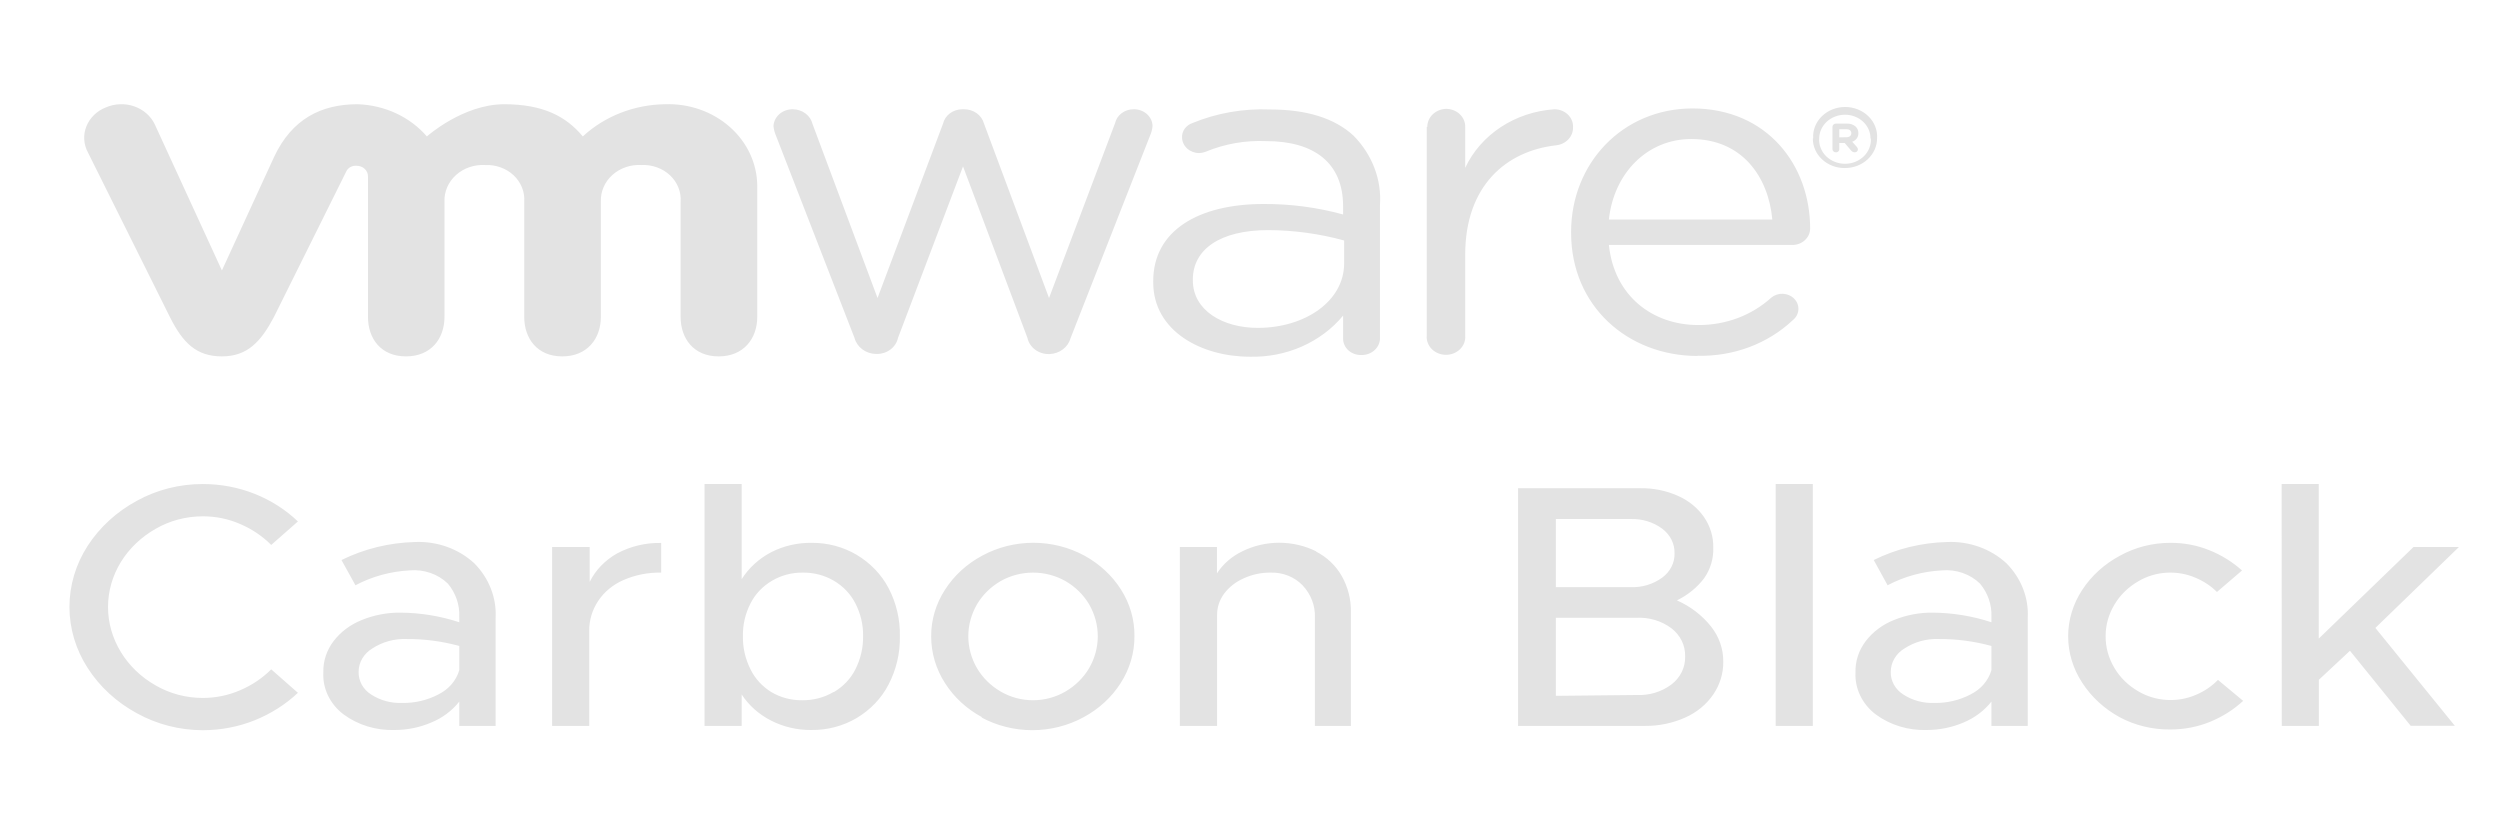 <svg width="72" height="24" viewBox="0 0 72 24" fill="none" xmlns="http://www.w3.org/2000/svg">
    <path fill-rule="evenodd" clip-rule="evenodd" d="M22.348 3.907L24.61 9.733C24.644 9.862 24.723 9.977 24.834 10.06C24.946 10.144 25.084 10.191 25.228 10.194H25.257C25.4 10.194 25.539 10.148 25.649 10.063C25.759 9.979 25.835 9.862 25.862 9.733L27.735 4.792L29.591 9.733C29.619 9.865 29.697 9.985 29.81 10.069C29.924 10.155 30.066 10.2 30.212 10.197H30.229C30.37 10.191 30.505 10.143 30.614 10.06C30.723 9.976 30.8 9.863 30.833 9.736L33.121 3.907C33.161 3.818 33.186 3.723 33.193 3.627C33.192 3.562 33.176 3.498 33.148 3.439C33.119 3.38 33.079 3.327 33.028 3.282C32.977 3.238 32.918 3.203 32.852 3.18C32.787 3.156 32.717 3.145 32.647 3.147C32.523 3.146 32.401 3.186 32.304 3.259C32.207 3.331 32.14 3.432 32.115 3.545L30.212 8.583L28.339 3.56C28.308 3.442 28.234 3.336 28.13 3.261C28.025 3.186 27.896 3.146 27.764 3.147H27.705C27.577 3.149 27.454 3.191 27.355 3.266C27.255 3.341 27.187 3.445 27.16 3.56L25.273 8.583L23.401 3.572C23.373 3.453 23.302 3.346 23.2 3.269C23.098 3.192 22.97 3.149 22.838 3.147C22.695 3.144 22.557 3.192 22.452 3.281C22.347 3.371 22.284 3.495 22.276 3.627C22.285 3.723 22.309 3.818 22.348 3.907ZM41.09 9.666V3.654H41.106C41.106 3.519 41.162 3.388 41.264 3.291C41.367 3.194 41.506 3.138 41.652 3.135C41.725 3.136 41.797 3.15 41.864 3.176C41.931 3.203 41.992 3.241 42.042 3.289C42.093 3.338 42.133 3.395 42.16 3.457C42.186 3.52 42.2 3.587 42.198 3.654V4.834C42.418 4.363 42.774 3.956 43.227 3.658C43.68 3.361 44.213 3.184 44.767 3.147C44.84 3.147 44.912 3.16 44.979 3.187C45.045 3.213 45.106 3.252 45.156 3.3C45.206 3.349 45.245 3.406 45.27 3.469C45.296 3.532 45.307 3.599 45.303 3.666C45.307 3.794 45.259 3.918 45.168 4.014C45.078 4.11 44.951 4.171 44.813 4.185C43.382 4.348 42.198 5.347 42.198 7.333V9.666C42.204 9.737 42.194 9.808 42.169 9.874C42.144 9.941 42.104 10.002 42.052 10.054C42 10.106 41.937 10.147 41.867 10.176C41.797 10.204 41.721 10.219 41.644 10.219C41.568 10.219 41.492 10.204 41.422 10.176C41.352 10.147 41.289 10.106 41.236 10.054C41.184 10.002 41.145 9.941 41.12 9.874C41.094 9.808 41.084 9.737 41.09 9.666ZM50.377 9.998C49.903 10.175 49.394 10.259 48.883 10.246L48.896 10.252C46.882 10.252 45.248 8.818 45.248 6.705V6.678C45.248 4.713 46.719 3.129 48.739 3.123C50.903 3.123 52.132 4.768 52.132 6.579C52.132 6.641 52.119 6.702 52.094 6.76C52.068 6.818 52.031 6.87 51.983 6.915C51.936 6.959 51.88 6.994 51.818 7.018C51.756 7.042 51.689 7.055 51.622 7.055H46.336C46.49 8.531 47.601 9.361 48.909 9.361C49.299 9.364 49.685 9.295 50.047 9.16C50.408 9.024 50.736 8.824 51.014 8.571C51.06 8.533 51.113 8.504 51.171 8.485C51.229 8.466 51.291 8.458 51.352 8.461C51.414 8.465 51.474 8.479 51.529 8.504C51.585 8.528 51.635 8.563 51.675 8.605C51.717 8.648 51.748 8.697 51.768 8.751C51.789 8.804 51.797 8.861 51.794 8.918C51.79 8.975 51.775 9.03 51.748 9.082C51.721 9.133 51.684 9.179 51.638 9.216C51.281 9.554 50.851 9.82 50.377 9.998ZM48.709 4.004C47.438 4.004 46.477 4.991 46.336 6.322H51.043C50.929 5.085 50.167 4.004 48.709 4.004ZM35.991 10.273C34.612 10.273 33.213 9.542 33.213 8.133V8.118V8.094C33.213 6.645 34.511 5.875 36.393 5.875C37.168 5.871 37.939 5.973 38.681 6.177V5.936C38.681 4.701 37.858 4.064 36.465 4.064C35.87 4.038 35.277 4.142 34.733 4.366C34.67 4.391 34.602 4.406 34.533 4.408C34.406 4.408 34.284 4.361 34.192 4.279C34.101 4.197 34.047 4.086 34.043 3.968C34.037 3.876 34.064 3.785 34.118 3.708C34.173 3.632 34.254 3.573 34.347 3.542C35.048 3.254 35.813 3.121 36.58 3.153C37.629 3.153 38.436 3.403 38.982 3.907C39.248 4.177 39.453 4.494 39.584 4.838C39.715 5.182 39.769 5.547 39.743 5.912V9.717C39.747 9.784 39.735 9.85 39.71 9.911C39.684 9.973 39.645 10.03 39.596 10.077C39.546 10.124 39.486 10.162 39.42 10.188C39.353 10.213 39.282 10.225 39.211 10.225C39.141 10.227 39.072 10.216 39.007 10.193C38.943 10.17 38.883 10.135 38.834 10.09C38.784 10.045 38.745 9.991 38.719 9.932C38.693 9.873 38.68 9.809 38.681 9.745V9.09C38.367 9.47 37.958 9.775 37.491 9.981C37.023 10.187 36.509 10.287 35.991 10.273ZM36.223 9.443C37.586 9.443 38.711 8.673 38.711 7.587V6.926C38.001 6.731 37.264 6.63 36.524 6.627C35.132 6.627 34.354 7.188 34.354 8.048V8.076C34.354 8.939 35.217 9.443 36.223 9.443ZM4.216 3.265C4.318 3.354 4.399 3.46 4.456 3.578L6.391 7.789L7.898 4.511C8.408 3.431 9.244 3.002 10.297 3.002C10.682 3.014 11.061 3.103 11.406 3.263C11.75 3.423 12.053 3.65 12.294 3.929C12.294 3.929 13.333 3.002 14.52 3.002C15.638 3.002 16.301 3.349 16.785 3.929C17.412 3.348 18.258 3.016 19.145 3.002C19.489 2.989 19.833 3.04 20.155 3.153C20.477 3.265 20.771 3.437 21.02 3.657C21.269 3.877 21.467 4.141 21.603 4.434C21.738 4.726 21.808 5.041 21.809 5.359V9.126C21.809 9.751 21.417 10.264 20.698 10.264C19.978 10.264 19.602 9.751 19.602 9.126V5.806C19.612 5.666 19.589 5.527 19.536 5.396C19.483 5.265 19.4 5.146 19.294 5.046C19.188 4.947 19.059 4.869 18.918 4.819C18.777 4.768 18.626 4.745 18.475 4.753C18.321 4.744 18.167 4.764 18.023 4.814C17.878 4.863 17.747 4.94 17.637 5.039C17.526 5.139 17.44 5.258 17.383 5.39C17.326 5.522 17.299 5.664 17.305 5.806V9.126C17.305 9.751 16.913 10.264 16.193 10.264C15.474 10.264 15.098 9.751 15.098 9.126V5.806C15.108 5.667 15.085 5.527 15.032 5.396C14.979 5.266 14.897 5.147 14.791 5.047C14.685 4.948 14.557 4.87 14.416 4.82C14.276 4.769 14.125 4.746 13.974 4.753C13.82 4.744 13.666 4.765 13.521 4.814C13.377 4.863 13.245 4.94 13.135 5.039C13.024 5.138 12.937 5.258 12.88 5.39C12.822 5.522 12.795 5.664 12.801 5.806V9.126C12.801 9.751 12.415 10.264 11.693 10.264C10.97 10.264 10.598 9.751 10.598 9.126V5.075C10.598 4.995 10.563 4.919 10.502 4.862C10.441 4.805 10.357 4.774 10.271 4.774C10.206 4.768 10.142 4.783 10.087 4.814C10.032 4.846 9.99 4.893 9.967 4.949L7.888 9.132C7.515 9.838 7.126 10.264 6.391 10.264C5.655 10.264 5.266 9.874 4.894 9.132L2.534 4.393C2.471 4.277 2.434 4.151 2.426 4.021C2.418 3.891 2.439 3.762 2.488 3.64C2.536 3.518 2.611 3.407 2.708 3.312C2.804 3.218 2.921 3.143 3.05 3.093C3.177 3.038 3.314 3.007 3.454 3.002C3.594 2.996 3.733 3.017 3.864 3.062C3.995 3.108 4.115 3.177 4.216 3.265ZM52.278 4.315C52.232 4.211 52.209 4.101 52.21 3.989L52.22 3.983C52.212 3.867 52.23 3.751 52.273 3.642C52.316 3.533 52.383 3.433 52.469 3.349C52.555 3.264 52.659 3.197 52.775 3.151C52.89 3.105 53.014 3.081 53.14 3.081C53.266 3.081 53.39 3.105 53.505 3.151C53.621 3.197 53.724 3.264 53.811 3.349C53.897 3.433 53.964 3.533 54.006 3.642C54.049 3.751 54.067 3.867 54.06 3.983C54.06 4.096 54.036 4.207 53.989 4.312C53.942 4.416 53.873 4.51 53.787 4.59C53.7 4.67 53.598 4.733 53.485 4.776C53.372 4.819 53.251 4.84 53.128 4.84C53.007 4.84 52.888 4.819 52.776 4.776C52.664 4.733 52.562 4.671 52.477 4.591C52.391 4.512 52.324 4.418 52.278 4.315ZM53.838 4.26C53.873 4.171 53.887 4.077 53.88 3.983L53.87 3.995C53.872 3.904 53.854 3.814 53.818 3.73C53.781 3.646 53.727 3.569 53.657 3.505C53.588 3.44 53.506 3.389 53.415 3.355C53.324 3.32 53.227 3.303 53.128 3.304C52.934 3.306 52.749 3.378 52.611 3.505C52.474 3.632 52.395 3.804 52.393 3.983C52.386 4.077 52.4 4.171 52.435 4.26C52.469 4.349 52.523 4.43 52.592 4.499C52.662 4.567 52.746 4.622 52.84 4.66C52.934 4.697 53.035 4.717 53.137 4.717C53.239 4.717 53.34 4.697 53.433 4.66C53.527 4.622 53.611 4.567 53.681 4.499C53.75 4.43 53.804 4.349 53.838 4.26ZM52.804 4.361C52.786 4.344 52.775 4.321 52.775 4.297V3.651C52.775 3.639 52.778 3.627 52.783 3.616C52.788 3.605 52.795 3.595 52.804 3.587C52.813 3.578 52.824 3.572 52.836 3.567C52.848 3.563 52.861 3.56 52.873 3.56H53.181C53.228 3.557 53.276 3.563 53.321 3.577C53.366 3.592 53.407 3.615 53.442 3.645C53.494 3.695 53.522 3.762 53.521 3.832C53.524 3.886 53.508 3.939 53.477 3.984C53.445 4.029 53.398 4.063 53.344 4.082L53.478 4.233C53.497 4.252 53.507 4.277 53.508 4.303C53.508 4.314 53.505 4.325 53.501 4.335C53.496 4.345 53.489 4.355 53.481 4.363C53.472 4.37 53.462 4.377 53.451 4.381C53.44 4.385 53.428 4.387 53.416 4.387C53.397 4.386 53.379 4.382 53.362 4.374C53.345 4.366 53.33 4.355 53.318 4.342L53.128 4.119H52.971V4.297C52.972 4.309 52.97 4.321 52.965 4.332C52.96 4.343 52.953 4.353 52.944 4.362C52.935 4.37 52.924 4.377 52.911 4.381C52.899 4.386 52.886 4.388 52.873 4.387C52.847 4.387 52.822 4.378 52.804 4.361ZM52.971 3.72V3.956L53.171 3.953C53.266 3.953 53.318 3.907 53.318 3.838C53.318 3.76 53.262 3.72 53.168 3.72H52.971ZM2.526 19.24C2.871 19.777 3.358 20.225 3.941 20.541C4.515 20.86 5.171 21.029 5.841 21.03C6.352 21.03 6.858 20.934 7.328 20.747C7.797 20.559 8.222 20.29 8.58 19.953L7.811 19.277C7.558 19.531 7.253 19.736 6.913 19.88C6.577 20.026 6.211 20.101 5.841 20.101C5.361 20.101 4.891 19.976 4.484 19.741C4.066 19.505 3.721 19.173 3.481 18.779C3.239 18.383 3.111 17.936 3.111 17.482C3.111 17.028 3.239 16.581 3.481 16.186C3.723 15.794 4.068 15.465 4.484 15.229C4.891 14.994 5.361 14.87 5.841 14.87C6.211 14.869 6.577 14.944 6.913 15.09C7.253 15.234 7.558 15.44 7.811 15.694L8.58 15.018C8.227 14.68 7.804 14.41 7.338 14.224C6.865 14.036 6.355 13.94 5.841 13.94C5.172 13.939 4.515 14.106 3.941 14.423C3.359 14.738 2.872 15.184 2.526 15.718C2.182 16.25 2 16.859 2 17.479C2 18.099 2.182 18.708 2.526 19.24ZM14.135 16.947C14.03 16.679 13.868 16.433 13.659 16.222C13.436 16.016 13.169 15.855 12.874 15.749C12.58 15.644 12.265 15.596 11.95 15.61C11.211 15.629 10.487 15.807 9.835 16.129L10.237 16.856C10.714 16.602 11.249 16.456 11.799 16.427C12.002 16.409 12.207 16.435 12.398 16.501C12.589 16.567 12.761 16.673 12.901 16.811C13.126 17.083 13.242 17.419 13.227 17.761V17.921C12.687 17.743 12.118 17.649 11.544 17.644C11.156 17.639 10.771 17.712 10.416 17.858C10.092 17.987 9.813 18.196 9.609 18.462C9.407 18.726 9.303 19.044 9.312 19.367C9.3 19.596 9.347 19.825 9.448 20.034C9.549 20.244 9.702 20.429 9.894 20.574C10.312 20.883 10.836 21.042 11.371 21.024C11.732 21.023 12.089 20.95 12.417 20.81C12.74 20.678 13.019 20.47 13.227 20.206V20.906H14.274V17.786C14.288 17.5 14.241 17.215 14.135 16.947ZM13.004 19.709C12.9 19.829 12.77 19.928 12.623 20.001C12.307 20.166 11.95 20.251 11.587 20.245C11.266 20.258 10.95 20.172 10.688 20.001C10.574 19.929 10.481 19.831 10.418 19.717C10.356 19.603 10.325 19.477 10.328 19.349C10.328 19.215 10.364 19.082 10.434 18.964C10.504 18.846 10.605 18.746 10.727 18.673C11.013 18.486 11.358 18.391 11.708 18.404C12.222 18.401 12.734 18.468 13.227 18.604V19.301C13.184 19.449 13.108 19.588 13.004 19.709ZM19.042 15.637C18.598 15.627 18.159 15.732 17.774 15.938C17.427 16.132 17.151 16.418 16.983 16.759V15.754H15.901V20.906H16.97V18.178C16.964 17.87 17.054 17.568 17.228 17.306C17.404 17.042 17.66 16.832 17.964 16.702C18.301 16.556 18.67 16.484 19.042 16.491V15.637ZM25.589 16.934C25.384 16.544 25.066 16.213 24.671 15.978C24.284 15.75 23.835 15.63 23.377 15.634C22.97 15.628 22.569 15.721 22.213 15.902C21.859 16.087 21.564 16.356 21.36 16.681V13.94H20.291V20.906H21.36V20.001C21.567 20.318 21.861 20.578 22.213 20.756C22.565 20.935 22.961 21.027 23.363 21.024C23.826 21.03 24.281 20.91 24.671 20.68C25.067 20.444 25.386 20.11 25.589 19.717C25.815 19.282 25.927 18.805 25.916 18.323C25.927 17.843 25.815 17.367 25.589 16.934ZM24.635 19.277C24.501 19.545 24.286 19.772 24.017 19.931H24.004C23.735 20.09 23.421 20.172 23.102 20.167C22.787 20.171 22.478 20.089 22.213 19.931C21.951 19.769 21.744 19.542 21.615 19.277C21.465 18.978 21.39 18.652 21.396 18.323C21.389 17.997 21.464 17.673 21.615 17.378C21.749 17.111 21.963 16.885 22.233 16.726C22.497 16.569 22.806 16.487 23.122 16.491C23.439 16.487 23.75 16.569 24.017 16.726C24.286 16.885 24.5 17.111 24.635 17.378C24.787 17.673 24.863 17.996 24.857 18.323C24.862 18.652 24.786 18.978 24.635 19.277ZM27.217 19.675C27.476 20.083 27.846 20.422 28.289 20.659H28.26C28.706 20.901 29.213 21.029 29.731 21.029C30.248 21.029 30.756 20.901 31.201 20.659C31.645 20.422 32.014 20.083 32.274 19.675C32.537 19.266 32.675 18.799 32.672 18.323C32.678 17.852 32.545 17.389 32.287 16.983C32.031 16.578 31.668 16.241 31.231 16.002C30.785 15.76 30.277 15.632 29.76 15.632C29.243 15.632 28.735 15.76 28.289 16.002C27.847 16.238 27.477 16.576 27.217 16.983C26.954 17.387 26.816 17.851 26.818 18.323C26.816 18.799 26.954 19.266 27.217 19.675ZM31.365 19.246C31.203 19.519 30.97 19.75 30.685 19.916C30.406 20.08 30.082 20.167 29.752 20.167C29.421 20.167 29.098 20.08 28.819 19.916C28.534 19.75 28.3 19.519 28.139 19.246C27.974 18.963 27.887 18.646 27.887 18.324C27.887 18.003 27.974 17.686 28.139 17.402C28.3 17.13 28.534 16.9 28.819 16.735C29.099 16.576 29.422 16.491 29.752 16.491C30.081 16.491 30.404 16.576 30.685 16.735C30.97 16.9 31.204 17.13 31.365 17.402C31.53 17.686 31.616 18.003 31.616 18.324C31.616 18.646 31.53 18.963 31.365 19.246ZM38.641 16.587C38.474 16.292 38.217 16.047 37.902 15.884L37.905 15.878C37.578 15.716 37.213 15.631 36.841 15.631C36.47 15.631 36.105 15.716 35.778 15.878C35.476 16.023 35.224 16.243 35.049 16.512V15.754H33.98V20.906H35.052V17.701C35.053 17.486 35.123 17.276 35.255 17.097C35.397 16.908 35.591 16.756 35.817 16.657C36.058 16.545 36.325 16.488 36.595 16.491C36.767 16.486 36.939 16.516 37.098 16.579C37.257 16.642 37.398 16.737 37.513 16.856C37.758 17.115 37.885 17.451 37.869 17.795V20.906H38.906V17.626C38.913 17.265 38.822 16.907 38.641 16.587ZM47.237 14.061H43.72V20.906H47.381C47.781 20.909 48.175 20.826 48.535 20.665C48.866 20.518 49.146 20.288 49.342 20.001C49.535 19.717 49.635 19.388 49.63 19.053C49.633 18.69 49.509 18.335 49.277 18.042C49.021 17.721 48.685 17.463 48.296 17.291C48.607 17.139 48.875 16.922 49.077 16.657C49.261 16.395 49.353 16.087 49.342 15.775C49.349 15.46 49.255 15.15 49.071 14.885C48.888 14.624 48.63 14.415 48.326 14.281C47.987 14.13 47.614 14.054 47.237 14.061ZM47.871 16.636C47.612 16.826 47.287 16.924 46.956 16.91H44.809V14.948H46.956C47.287 14.936 47.612 15.034 47.871 15.226C47.985 15.311 48.076 15.419 48.138 15.541C48.2 15.664 48.23 15.797 48.227 15.932C48.231 16.067 48.201 16.201 48.139 16.323C48.077 16.445 47.986 16.552 47.871 16.636ZM48.136 19.714C47.852 19.927 47.494 20.034 47.129 20.016L44.809 20.04V17.792H47.129C47.494 17.774 47.852 17.881 48.136 18.093C48.264 18.192 48.366 18.316 48.435 18.456C48.503 18.596 48.536 18.749 48.532 18.902C48.537 19.057 48.504 19.21 48.436 19.351C48.367 19.491 48.265 19.616 48.136 19.714ZM52.209 13.94H51.14V20.906H52.209V13.94ZM58.261 16.947C58.156 16.679 57.994 16.433 57.785 16.222C57.562 16.016 57.294 15.855 57 15.749C56.706 15.644 56.391 15.596 56.075 15.61C55.337 15.629 54.614 15.806 53.964 16.129L54.363 16.856C54.84 16.602 55.375 16.456 55.925 16.427C56.128 16.409 56.333 16.434 56.524 16.501C56.715 16.567 56.887 16.673 57.027 16.811C57.252 17.083 57.367 17.419 57.353 17.761V17.921C56.813 17.743 56.244 17.649 55.67 17.644C55.282 17.639 54.897 17.712 54.542 17.858C54.218 17.987 53.939 18.196 53.735 18.462C53.533 18.726 53.429 19.044 53.438 19.367C53.427 19.596 53.474 19.824 53.575 20.034C53.676 20.243 53.828 20.428 54.02 20.574C54.438 20.883 54.962 21.042 55.497 21.024C55.859 21.023 56.217 20.95 56.546 20.81C56.867 20.677 57.146 20.469 57.353 20.206V20.906H58.399V17.786C58.414 17.5 58.367 17.215 58.261 16.947ZM57.13 19.709C57.026 19.829 56.896 19.928 56.749 20.001C56.433 20.166 56.075 20.251 55.713 20.245C55.392 20.258 55.076 20.172 54.814 20.001C54.7 19.929 54.607 19.831 54.544 19.717C54.481 19.603 54.45 19.477 54.454 19.349C54.454 19.215 54.49 19.082 54.56 18.964C54.63 18.846 54.73 18.746 54.853 18.673C55.139 18.486 55.483 18.391 55.834 18.404C56.348 18.401 56.86 18.468 57.353 18.604V19.301C57.31 19.449 57.233 19.588 57.13 19.709ZM59.968 19.663C60.232 20.072 60.603 20.413 61.047 20.656C61.49 20.893 61.995 21.015 62.508 21.009C62.901 21.01 63.289 20.935 63.649 20.789C64.004 20.644 64.328 20.439 64.603 20.185L63.877 19.581C63.703 19.761 63.49 19.906 63.253 20.007C62.989 20.123 62.697 20.175 62.405 20.158C62.112 20.141 61.83 20.056 61.583 19.91C61.296 19.745 61.059 19.514 60.897 19.24C60.727 18.958 60.639 18.64 60.642 18.317C60.642 18 60.729 17.688 60.897 17.411C61.059 17.137 61.296 16.907 61.583 16.741C61.827 16.596 62.107 16.511 62.396 16.494C62.685 16.477 62.975 16.527 63.237 16.642C63.468 16.739 63.676 16.877 63.848 17.049L64.57 16.43C64.297 16.184 63.977 15.985 63.626 15.845C63.273 15.703 62.892 15.631 62.508 15.634C61.996 15.633 61.493 15.761 61.053 16.005C60.608 16.243 60.234 16.581 59.968 16.989C59.703 17.392 59.563 17.854 59.563 18.326C59.563 18.797 59.703 19.26 59.968 19.663ZM66.78 13.94H65.711L65.715 20.906H66.783V19.578L67.679 18.742L69.428 20.903H70.699L68.411 18.084L70.817 15.754H69.509L66.78 18.392V13.94Z" fill="#E3E3E3"/>
</svg>
